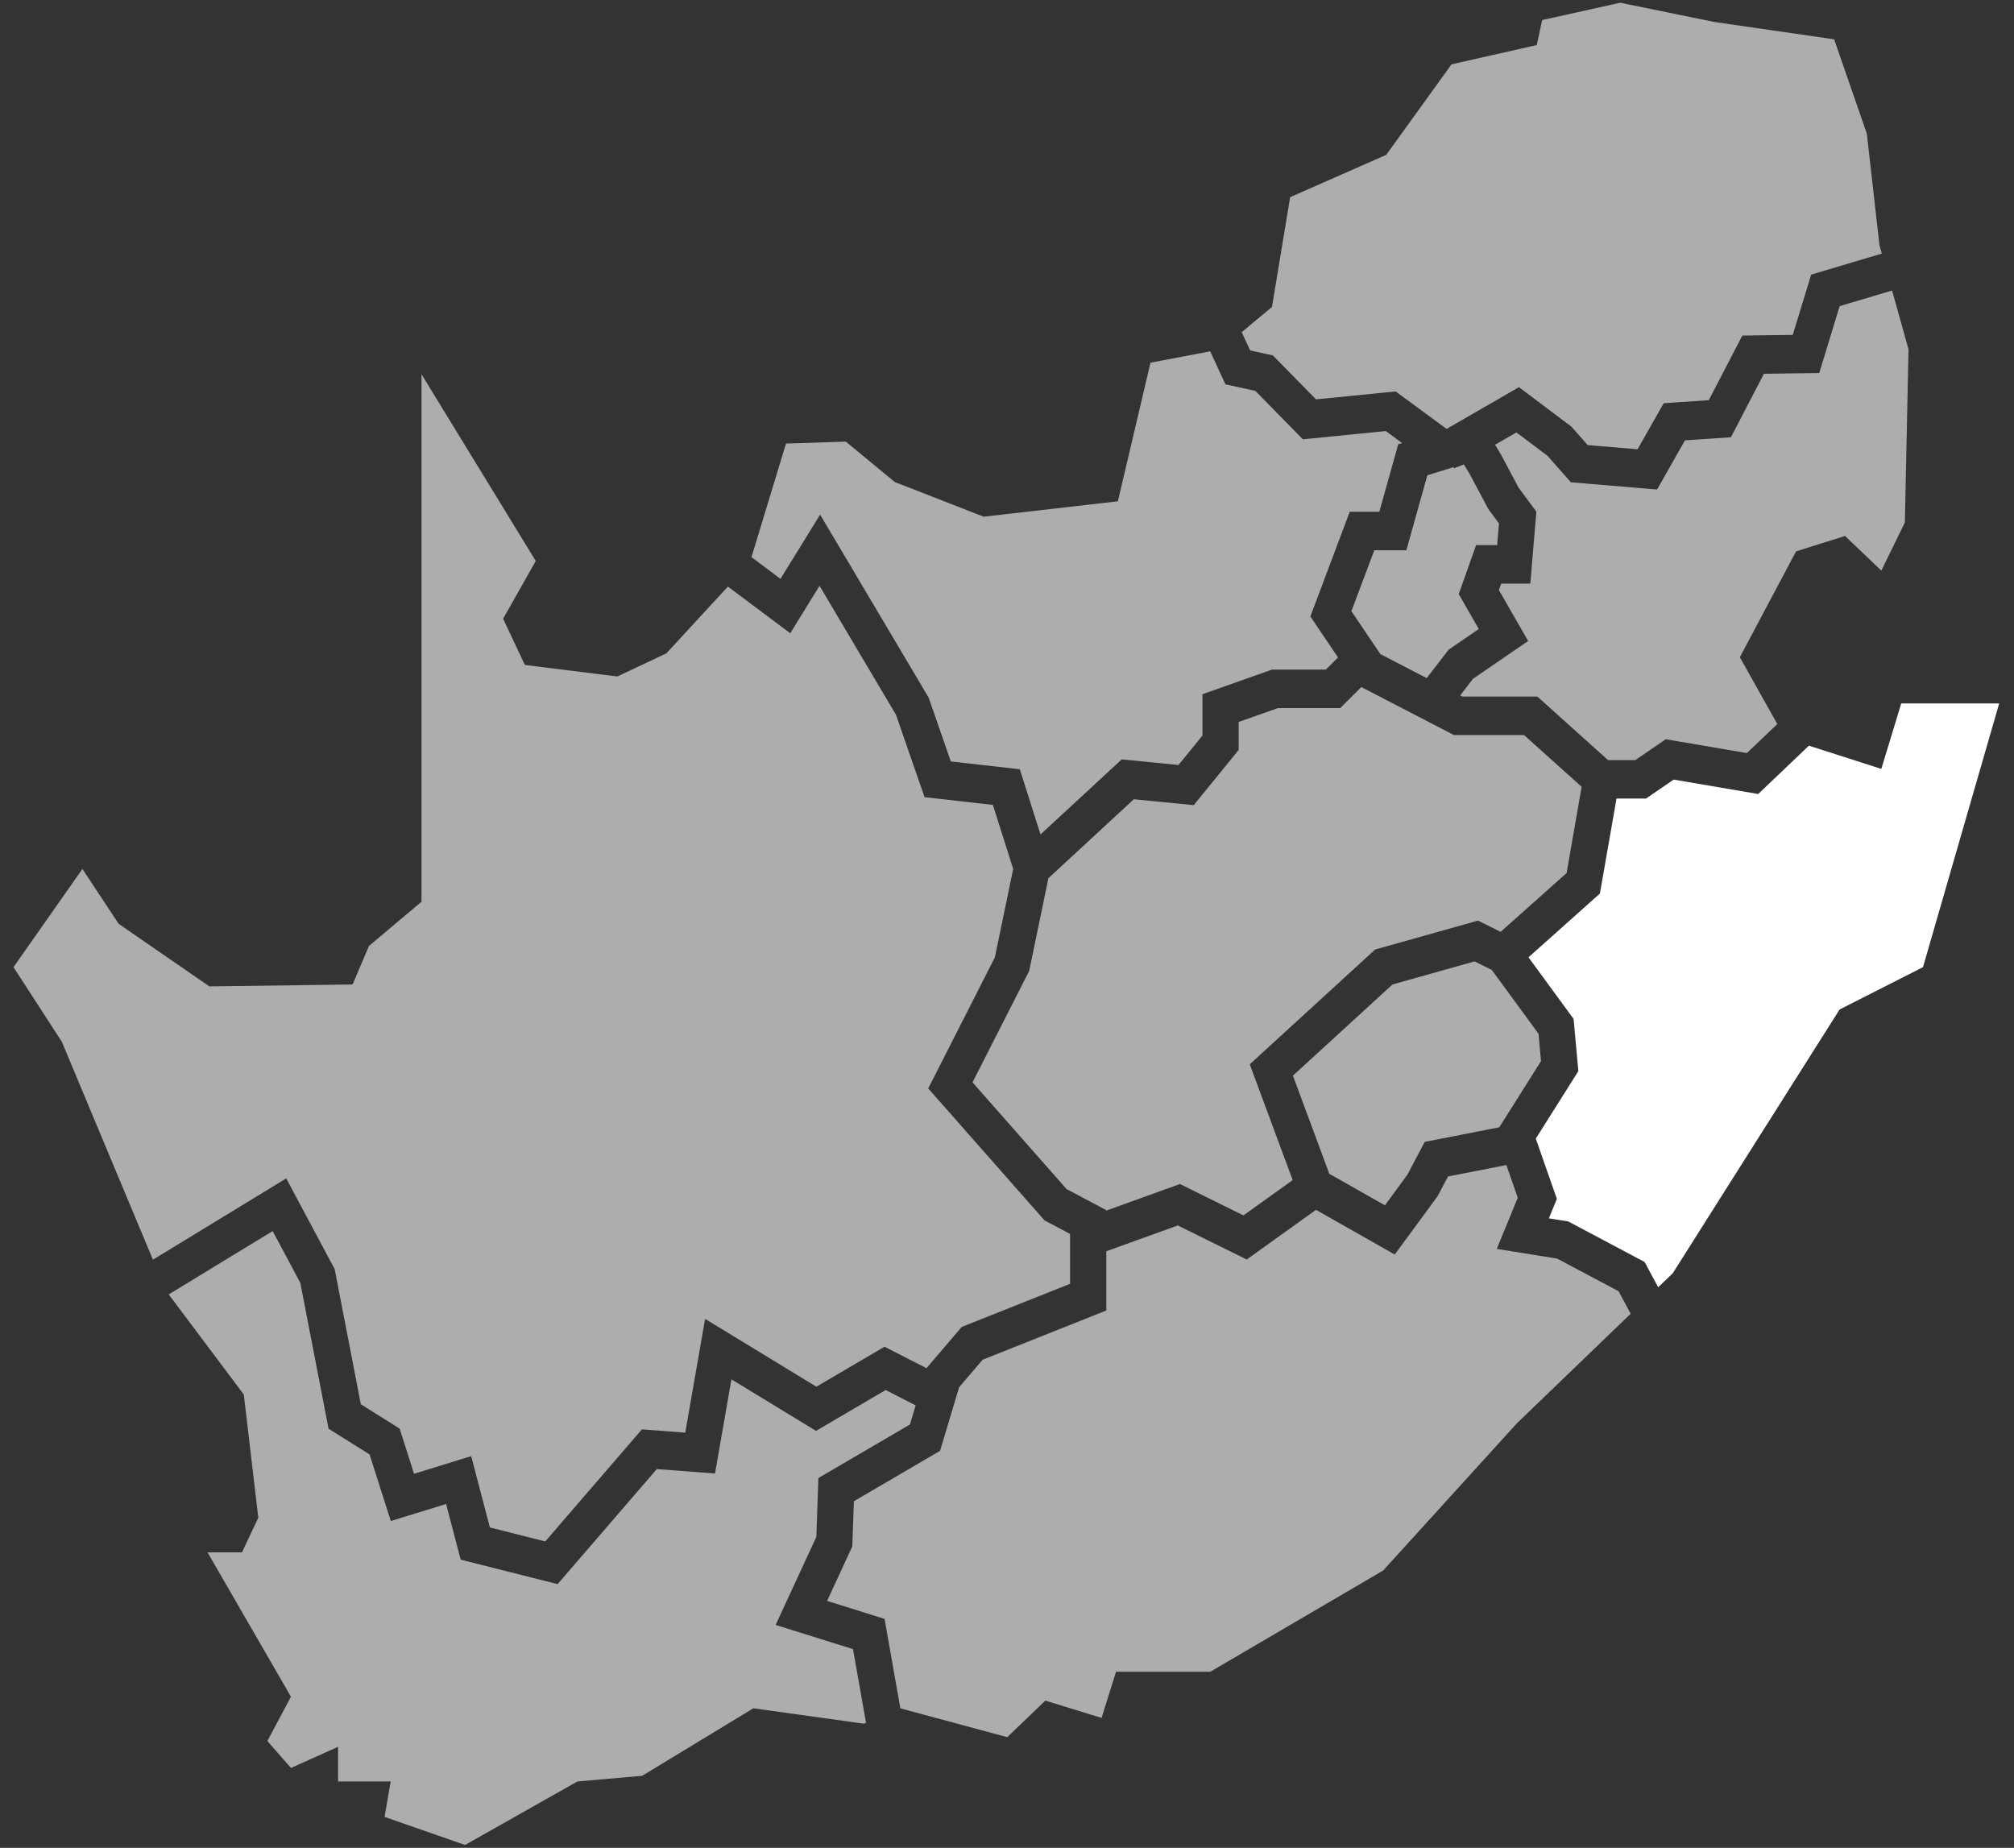 <?xml version="1.0" encoding="UTF-8" standalone="no"?>
<svg width="97px" height="89px" viewBox="0 0 97 89" version="1.1" xmlns="http://www.w3.org/2000/svg" xmlns:xlink="http://www.w3.org/1999/xlink" xmlns:sketch="http://www.bohemiancoding.com/sketch/ns">
    <rect x="0" y="0" width="97" height="89" fill="#333333" stroke="none"/>
    <!-- Generator: Sketch 3.4.2 (15855) - http://www.bohemiancoding.com/sketch -->
    <title>kwazulu-natal</title>
    <desc>Created with Sketch.</desc>
    <defs></defs>
    <g id="Elements" stroke="none" stroke-width="1" fill="none" fill-rule="evenodd" sketch:type="MSPage">
        <g id="Artboard-1" sketch:type="MSArtboardGroup" transform="translate(-1136, -1676)" fill="#FFFFFF">
            <g id="kwazulu-natal" sketch:type="MSLayerGroup" transform="translate(1136.65, 1675.875)">
                <path d="M67.085,26.627 L65.541,26.627 L64.438,29.562 L65.833,31.629 L68.064,32.785 L69.119,31.417 L70.573,30.421 L69.607,28.739 L70.444,26.38 L71.457,26.38 L71.545,25.337 L71.033,24.643 L70.139,22.964 L69.858,22.496 L69.378,22.678 L69.359,22.622 L68.096,23.016 L67.085,26.627 Z" id="Fill-1" opacity="0.6" sketch:type="MSShapeGroup"></path>
                <path d="M75.526,38.02 L72.751,35.528 L69.376,35.528 L64.915,33.217 L63.897,34.23 L60.899,34.23 L59.009,34.897 L59.009,36.244 L56.844,38.905 L53.959,38.62 L49.844,42.423 L48.92,46.886 L46.19,52.255 L50.719,57.396 L52.634,58.411 L52.634,58.431 L56.179,57.152 L59.237,58.664 L61.609,56.963 L59.542,51.387 L65.579,45.858 L70.534,44.465 L71.626,45.007 L74.803,42.172 L75.526,38.02 Z" id="Fill-2" opacity="0.6" sketch:type="MSShapeGroup"></path>
                <path d="M73.449,49.915 L71.2,46.842 L70.369,46.43 L66.415,47.542 L61.621,51.933 L63.373,56.659 L66.052,58.178 L67.131,56.708 L67.968,55.123 L71.559,54.42 L73.569,51.233 L73.449,49.915 Z" id="Fill-3" opacity="0.6" sketch:type="MSShapeGroup"></path>
                <path d="M77.382,0.257 L73.626,1.091 L73.365,2.296 L69.26,3.223 L66.116,7.582 L61.487,9.622 L60.613,14.907 L59.155,16.123 L59.562,17.004 L60.655,17.242 L62.732,19.36 L66.566,18.978 L69.023,20.783 L72.506,18.772 L75.031,20.671 L75.82,21.563 L78.22,21.763 L79.478,19.546 L81.65,19.398 L83.266,16.287 L85.695,16.255 L86.581,13.352 L89.983,12.339 L89.871,11.939 L89.261,6.56 L87.688,2.019 L81.924,1.184 L77.382,0.257 Z" id="Fill-4" opacity="0.6" sketch:type="MSShapeGroup"></path>
                <path d="M86.97,18.092 L84.305,18.128 L82.718,21.184 L80.503,21.334 L79.16,23.702 L75.01,23.355 L73.878,22.076 L72.385,20.953 L71.358,21.546 L71.648,22.03 L72.49,23.611 L73.346,24.771 L73.055,28.234 L71.652,28.234 L71.542,28.546 L72.95,30.999 L70.297,32.816 L69.677,33.62 L69.779,33.673 L73.392,33.673 L76.797,36.733 L78.112,36.733 L79.575,35.73 L83.483,36.396 L84.95,34.998 L83.146,31.78 L85.853,26.681 L88.212,25.939 L89.959,27.608 L91.094,25.29 L91.269,16.946 L90.479,14.119 L87.954,14.869 L86.97,18.092 Z" id="Fill-5" opacity="0.6" sketch:type="MSShapeGroup"></path>
                <path d="M90.919,34.005 L89.959,37.158 L86.472,36.04 L84.03,38.367 L79.959,37.673 L78.627,38.587 L77.205,38.587 L76.406,43.162 L72.966,46.233 L75.139,49.201 L75.368,51.715 L73.318,54.965 L74.333,57.869 L73.948,58.806 L74.882,58.955 L78.561,60.909 L79.212,62.126 L79.915,61.449 L87.95,48.747 L91.967,46.707 L95.636,34.005 L90.919,34.005 Z" id="Fill-6" sketch:type="MSShapeGroup"></path>
                <path d="M77.305,62.315 L74.348,60.745 L71.438,60.277 L72.45,57.814 L71.901,56.239 L69.091,56.789 L68.589,57.738 L66.525,60.548 L62.731,58.396 L59.395,60.788 L56.077,59.148 L52.634,60.39 L52.634,63.243 L46.676,65.615 L45.543,66.943 L44.627,70.002 L40.475,72.431 L40.399,74.607 L39.187,77.231 L41.953,78.097 L42.714,82.405 L47.862,83.794 L49.696,82.033 L52.404,82.867 L53.102,80.642 L57.644,80.642 L65.968,75.766 L72.404,68.681 L77.887,63.401 L77.305,62.315 Z" id="Fill-7" opacity="0.6" sketch:type="MSShapeGroup"></path>
                <path d="M36.94,28.004 L38.849,24.911 L44.077,33.725 L45.144,36.799 L48.467,37.175 L49.464,40.316 L53.376,36.7 L56.11,36.97 L57.263,35.553 L57.263,33.561 L60.615,32.375 L63.207,32.375 L63.793,31.791 L62.461,29.817 L64.357,24.773 L65.782,24.773 L66.693,21.522 L66.879,21.464 L66.094,20.886 L62.1,21.284 L59.81,18.951 L58.371,18.637 L57.636,17.047 L54.761,17.594 L53.19,24.27 L46.726,25.012 L42.447,23.343 L40.088,21.396 L37.206,21.489 L35.544,26.958 L36.94,28.004 Z" id="Fill-8" opacity="0.6" sketch:type="MSShapeGroup"></path>
                <path d="M19.651,43.555 L17.119,45.688 L16.333,47.542 L9.433,47.634 L5.066,44.621 L3.319,41.979 L0,46.707 L2.328,50.3 L6.715,60.795 L13.135,56.882 L15.469,61.251 L16.729,67.76 L18.597,68.931 L19.291,71.108 L22.044,70.258 L22.944,73.693 L25.611,74.367 L30.266,68.969 L32.354,69.127 L33.31,63.648 L38.668,66.914 L41.952,64.988 L43.973,66.023 L45.666,64.037 L50.888,61.958 L50.888,59.557 L49.658,58.905 L44.056,52.549 L47.266,46.234 L48.148,41.977 L47.169,38.893 L43.88,38.521 L42.501,34.548 L38.82,28.341 L37.41,30.626 L34.409,28.377 L31.442,31.595 L29.084,32.707 L24.629,32.151 L23.581,29.925 L25.154,27.145 L19.651,18.151 L19.651,43.555 Z" id="Fill-9" opacity="0.6" sketch:type="MSShapeGroup"></path>
                <path d="M7.476,62.47 L11.092,67.29 L11.791,73.224 L11.005,74.893 L9.345,74.893 L13.363,81.846 L12.227,83.979 L13.363,85.277 L15.634,84.257 L15.634,85.926 L18.166,85.926 L17.873,87.634 L21.748,88.986 L27.163,85.926 L30.275,85.656 L35.634,82.403 L40.962,83.145 L41.06,83.103 L40.433,79.554 L36.707,78.388 L38.668,74.145 L38.766,71.313 L43.174,68.735 L43.45,67.814 L42.006,67.075 L38.652,69.042 L34.578,66.559 L33.787,71.095 L30.984,70.882 L26.206,76.423 L21.537,75.244 L20.835,72.563 L18.172,73.385 L17.15,70.177 L15.174,68.938 L13.814,61.911 L12.482,59.418 L7.476,62.47 Z" id="Fill-10" opacity="0.6" sketch:type="MSShapeGroup"></path>
            </g>
        </g>
    </g>
</svg>